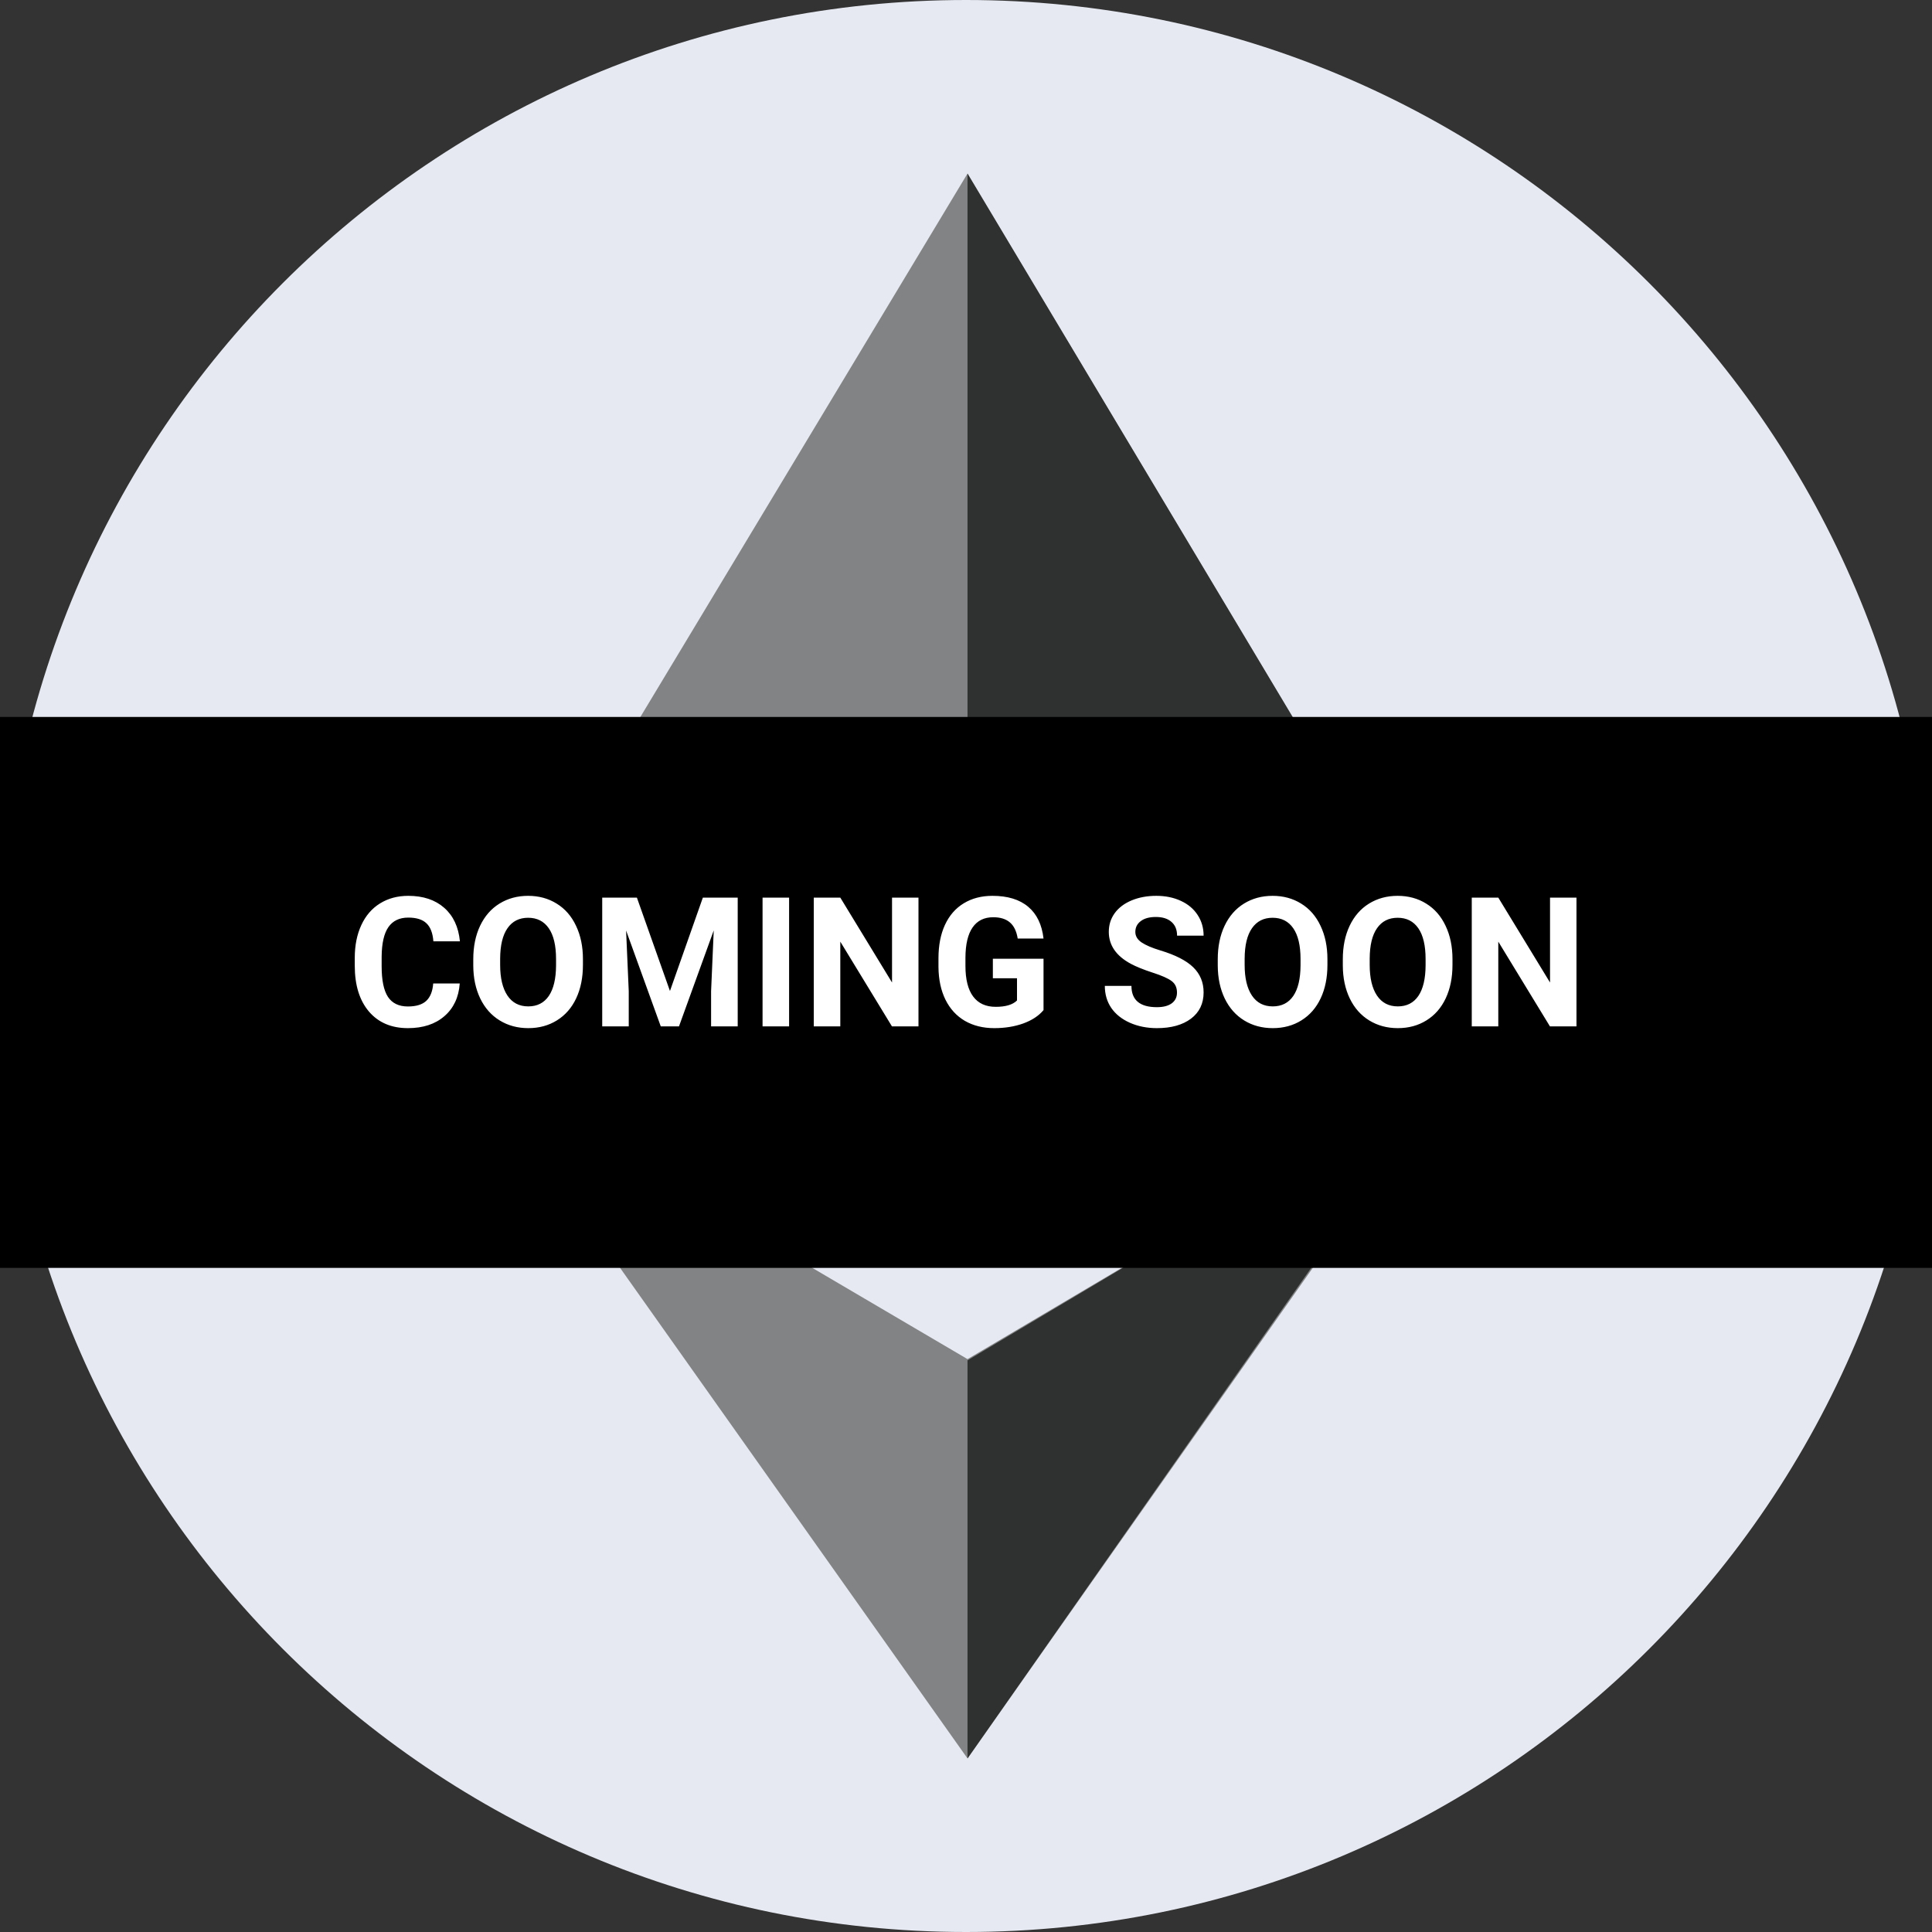 <svg width="256" height="256" viewBox="0 0 256 256" fill="none" xmlns="http://www.w3.org/2000/svg">
<rect x="0" y="0" width="256" height="256" fill="#333333" stroke="none"/>
<path d="M128 256C198.692 256 256 198.692 256 128C256 57.307 198.692 0 128 0C57.307 0 0 57.307 0 128C0 198.692 57.307 256 128 256Z" fill="#E6E9F2"/>
<path fill-rule="evenodd" clip-rule="evenodd" d="M128.2 23L64 129.641L128.2 167.785L192 129.641L128.2 23ZM64 142.355L128.2 180.09L192 142.355L128.2 233L64 142.355Z" fill="#828384"/>
<path fill-rule="evenodd" clip-rule="evenodd" d="M128.2 167.539V23L191.82 129.339L128.2 167.539ZM191.61 142.495L128.2 233V180.256L191.61 142.495Z" fill="#2F3030"/>
<path opacity="0.8" fill-rule="evenodd" clip-rule="evenodd" d="M128.2 100.93L64 129.641L128.2 167.785L192 129.641L128.2 100.93Z" fill="#131313"/>
<rect y="95" width="256" height="73" fill="black"/>
<path d="M60.918 130.316C60.785 132.152 60.105 133.598 58.879 134.652C57.66 135.707 56.051 136.234 54.051 136.234C51.863 136.234 50.141 135.5 48.883 134.031C47.633 132.555 47.008 130.531 47.008 127.961V126.918C47.008 125.277 47.297 123.832 47.875 122.582C48.453 121.332 49.277 120.375 50.348 119.711C51.426 119.039 52.676 118.703 54.098 118.703C56.066 118.703 57.652 119.23 58.855 120.285C60.059 121.34 60.754 122.82 60.941 124.727H57.426C57.34 123.625 57.031 122.828 56.5 122.336C55.977 121.836 55.176 121.586 54.098 121.586C52.926 121.586 52.047 122.008 51.461 122.852C50.883 123.688 50.586 124.988 50.57 126.754V128.043C50.57 129.887 50.848 131.234 51.402 132.086C51.965 132.938 52.848 133.363 54.051 133.363C55.137 133.363 55.945 133.117 56.477 132.625C57.016 132.125 57.324 131.355 57.402 130.316H60.918ZM77.242 127.855C77.242 129.535 76.945 131.008 76.352 132.273C75.758 133.539 74.906 134.516 73.797 135.203C72.695 135.891 71.43 136.234 70 136.234C68.586 136.234 67.324 135.895 66.215 135.215C65.106 134.535 64.246 133.566 63.637 132.309C63.027 131.043 62.719 129.59 62.711 127.949V127.105C62.711 125.426 63.012 123.949 63.613 122.676C64.223 121.395 65.078 120.414 66.18 119.734C67.289 119.047 68.555 118.703 69.977 118.703C71.398 118.703 72.66 119.047 73.762 119.734C74.871 120.414 75.727 121.395 76.328 122.676C76.938 123.949 77.242 125.422 77.242 127.094V127.855ZM73.68 127.082C73.68 125.293 73.359 123.934 72.719 123.004C72.078 122.074 71.164 121.609 69.977 121.609C68.797 121.609 67.887 122.07 67.246 122.992C66.606 123.906 66.281 125.25 66.273 127.023V127.855C66.273 129.598 66.594 130.949 67.234 131.91C67.875 132.871 68.797 133.352 70 133.352C71.18 133.352 72.086 132.891 72.719 131.969C73.352 131.039 73.672 129.688 73.68 127.914V127.082ZM84.391 118.938L88.773 131.312L93.133 118.938H97.75V136H94.223V131.336L94.574 123.285L89.969 136H87.555L82.961 123.297L83.312 131.336V136H79.797V118.938H84.391ZM104.559 136H101.043V118.938H104.559V136ZM121.703 136H118.188L111.344 124.773V136H107.828V118.938H111.344L118.199 130.188V118.938H121.703V136ZM138.273 133.844C137.641 134.602 136.746 135.191 135.59 135.613C134.434 136.027 133.152 136.234 131.746 136.234C130.27 136.234 128.973 135.914 127.855 135.273C126.746 134.625 125.887 133.688 125.277 132.461C124.676 131.234 124.367 129.793 124.352 128.137V126.977C124.352 125.273 124.637 123.801 125.207 122.559C125.785 121.309 126.613 120.355 127.691 119.699C128.777 119.035 130.047 118.703 131.5 118.703C133.523 118.703 135.105 119.188 136.246 120.156C137.387 121.117 138.062 122.52 138.273 124.363H134.852C134.695 123.387 134.348 122.672 133.809 122.219C133.277 121.766 132.543 121.539 131.605 121.539C130.41 121.539 129.5 121.988 128.875 122.887C128.25 123.785 127.934 125.121 127.926 126.895V127.984C127.926 129.773 128.266 131.125 128.945 132.039C129.625 132.953 130.621 133.41 131.934 133.41C133.254 133.41 134.195 133.129 134.758 132.566V129.625H131.559V127.035H138.273V133.844ZM155.957 131.523C155.957 130.859 155.723 130.352 155.254 130C154.785 129.641 153.941 129.266 152.723 128.875C151.504 128.477 150.539 128.086 149.828 127.703C147.891 126.656 146.922 125.246 146.922 123.473C146.922 122.551 147.18 121.73 147.695 121.012C148.219 120.285 148.965 119.719 149.934 119.312C150.91 118.906 152.004 118.703 153.215 118.703C154.434 118.703 155.52 118.926 156.473 119.371C157.426 119.809 158.164 120.43 158.688 121.234C159.219 122.039 159.484 122.953 159.484 123.977H155.969C155.969 123.195 155.723 122.59 155.23 122.16C154.738 121.723 154.047 121.504 153.156 121.504C152.297 121.504 151.629 121.688 151.152 122.055C150.676 122.414 150.438 122.891 150.438 123.484C150.438 124.039 150.715 124.504 151.27 124.879C151.832 125.254 152.656 125.605 153.742 125.934C155.742 126.535 157.199 127.281 158.113 128.172C159.027 129.062 159.484 130.172 159.484 131.5C159.484 132.977 158.926 134.137 157.809 134.98C156.691 135.816 155.188 136.234 153.297 136.234C151.984 136.234 150.789 135.996 149.711 135.52C148.633 135.035 147.809 134.375 147.238 133.539C146.676 132.703 146.395 131.734 146.395 130.633H149.922C149.922 132.516 151.047 133.457 153.297 133.457C154.133 133.457 154.785 133.289 155.254 132.953C155.723 132.609 155.957 132.133 155.957 131.523ZM175.891 127.855C175.891 129.535 175.594 131.008 175 132.273C174.406 133.539 173.555 134.516 172.445 135.203C171.344 135.891 170.078 136.234 168.648 136.234C167.234 136.234 165.973 135.895 164.863 135.215C163.754 134.535 162.895 133.566 162.285 132.309C161.676 131.043 161.367 129.59 161.359 127.949V127.105C161.359 125.426 161.66 123.949 162.262 122.676C162.871 121.395 163.727 120.414 164.828 119.734C165.938 119.047 167.203 118.703 168.625 118.703C170.047 118.703 171.309 119.047 172.41 119.734C173.52 120.414 174.375 121.395 174.977 122.676C175.586 123.949 175.891 125.422 175.891 127.094V127.855ZM172.328 127.082C172.328 125.293 172.008 123.934 171.367 123.004C170.727 122.074 169.812 121.609 168.625 121.609C167.445 121.609 166.535 122.07 165.895 122.992C165.254 123.906 164.93 125.25 164.922 127.023V127.855C164.922 129.598 165.242 130.949 165.883 131.91C166.523 132.871 167.445 133.352 168.648 133.352C169.828 133.352 170.734 132.891 171.367 131.969C172 131.039 172.32 129.688 172.328 127.914V127.082ZM192.461 127.855C192.461 129.535 192.164 131.008 191.57 132.273C190.977 133.539 190.125 134.516 189.016 135.203C187.914 135.891 186.648 136.234 185.219 136.234C183.805 136.234 182.543 135.895 181.434 135.215C180.324 134.535 179.465 133.566 178.855 132.309C178.246 131.043 177.938 129.59 177.93 127.949V127.105C177.93 125.426 178.23 123.949 178.832 122.676C179.441 121.395 180.297 120.414 181.398 119.734C182.508 119.047 183.773 118.703 185.195 118.703C186.617 118.703 187.879 119.047 188.98 119.734C190.09 120.414 190.945 121.395 191.547 122.676C192.156 123.949 192.461 125.422 192.461 127.094V127.855ZM188.898 127.082C188.898 125.293 188.578 123.934 187.938 123.004C187.297 122.074 186.383 121.609 185.195 121.609C184.016 121.609 183.105 122.07 182.465 122.992C181.824 123.906 181.5 125.25 181.492 127.023V127.855C181.492 129.598 181.812 130.949 182.453 131.91C183.094 132.871 184.016 133.352 185.219 133.352C186.398 133.352 187.305 132.891 187.938 131.969C188.57 131.039 188.891 129.688 188.898 127.914V127.082ZM208.891 136H205.375L198.531 124.773V136H195.016V118.938H198.531L205.387 130.188V118.938H208.891V136Z" fill="white"/>
</svg>
